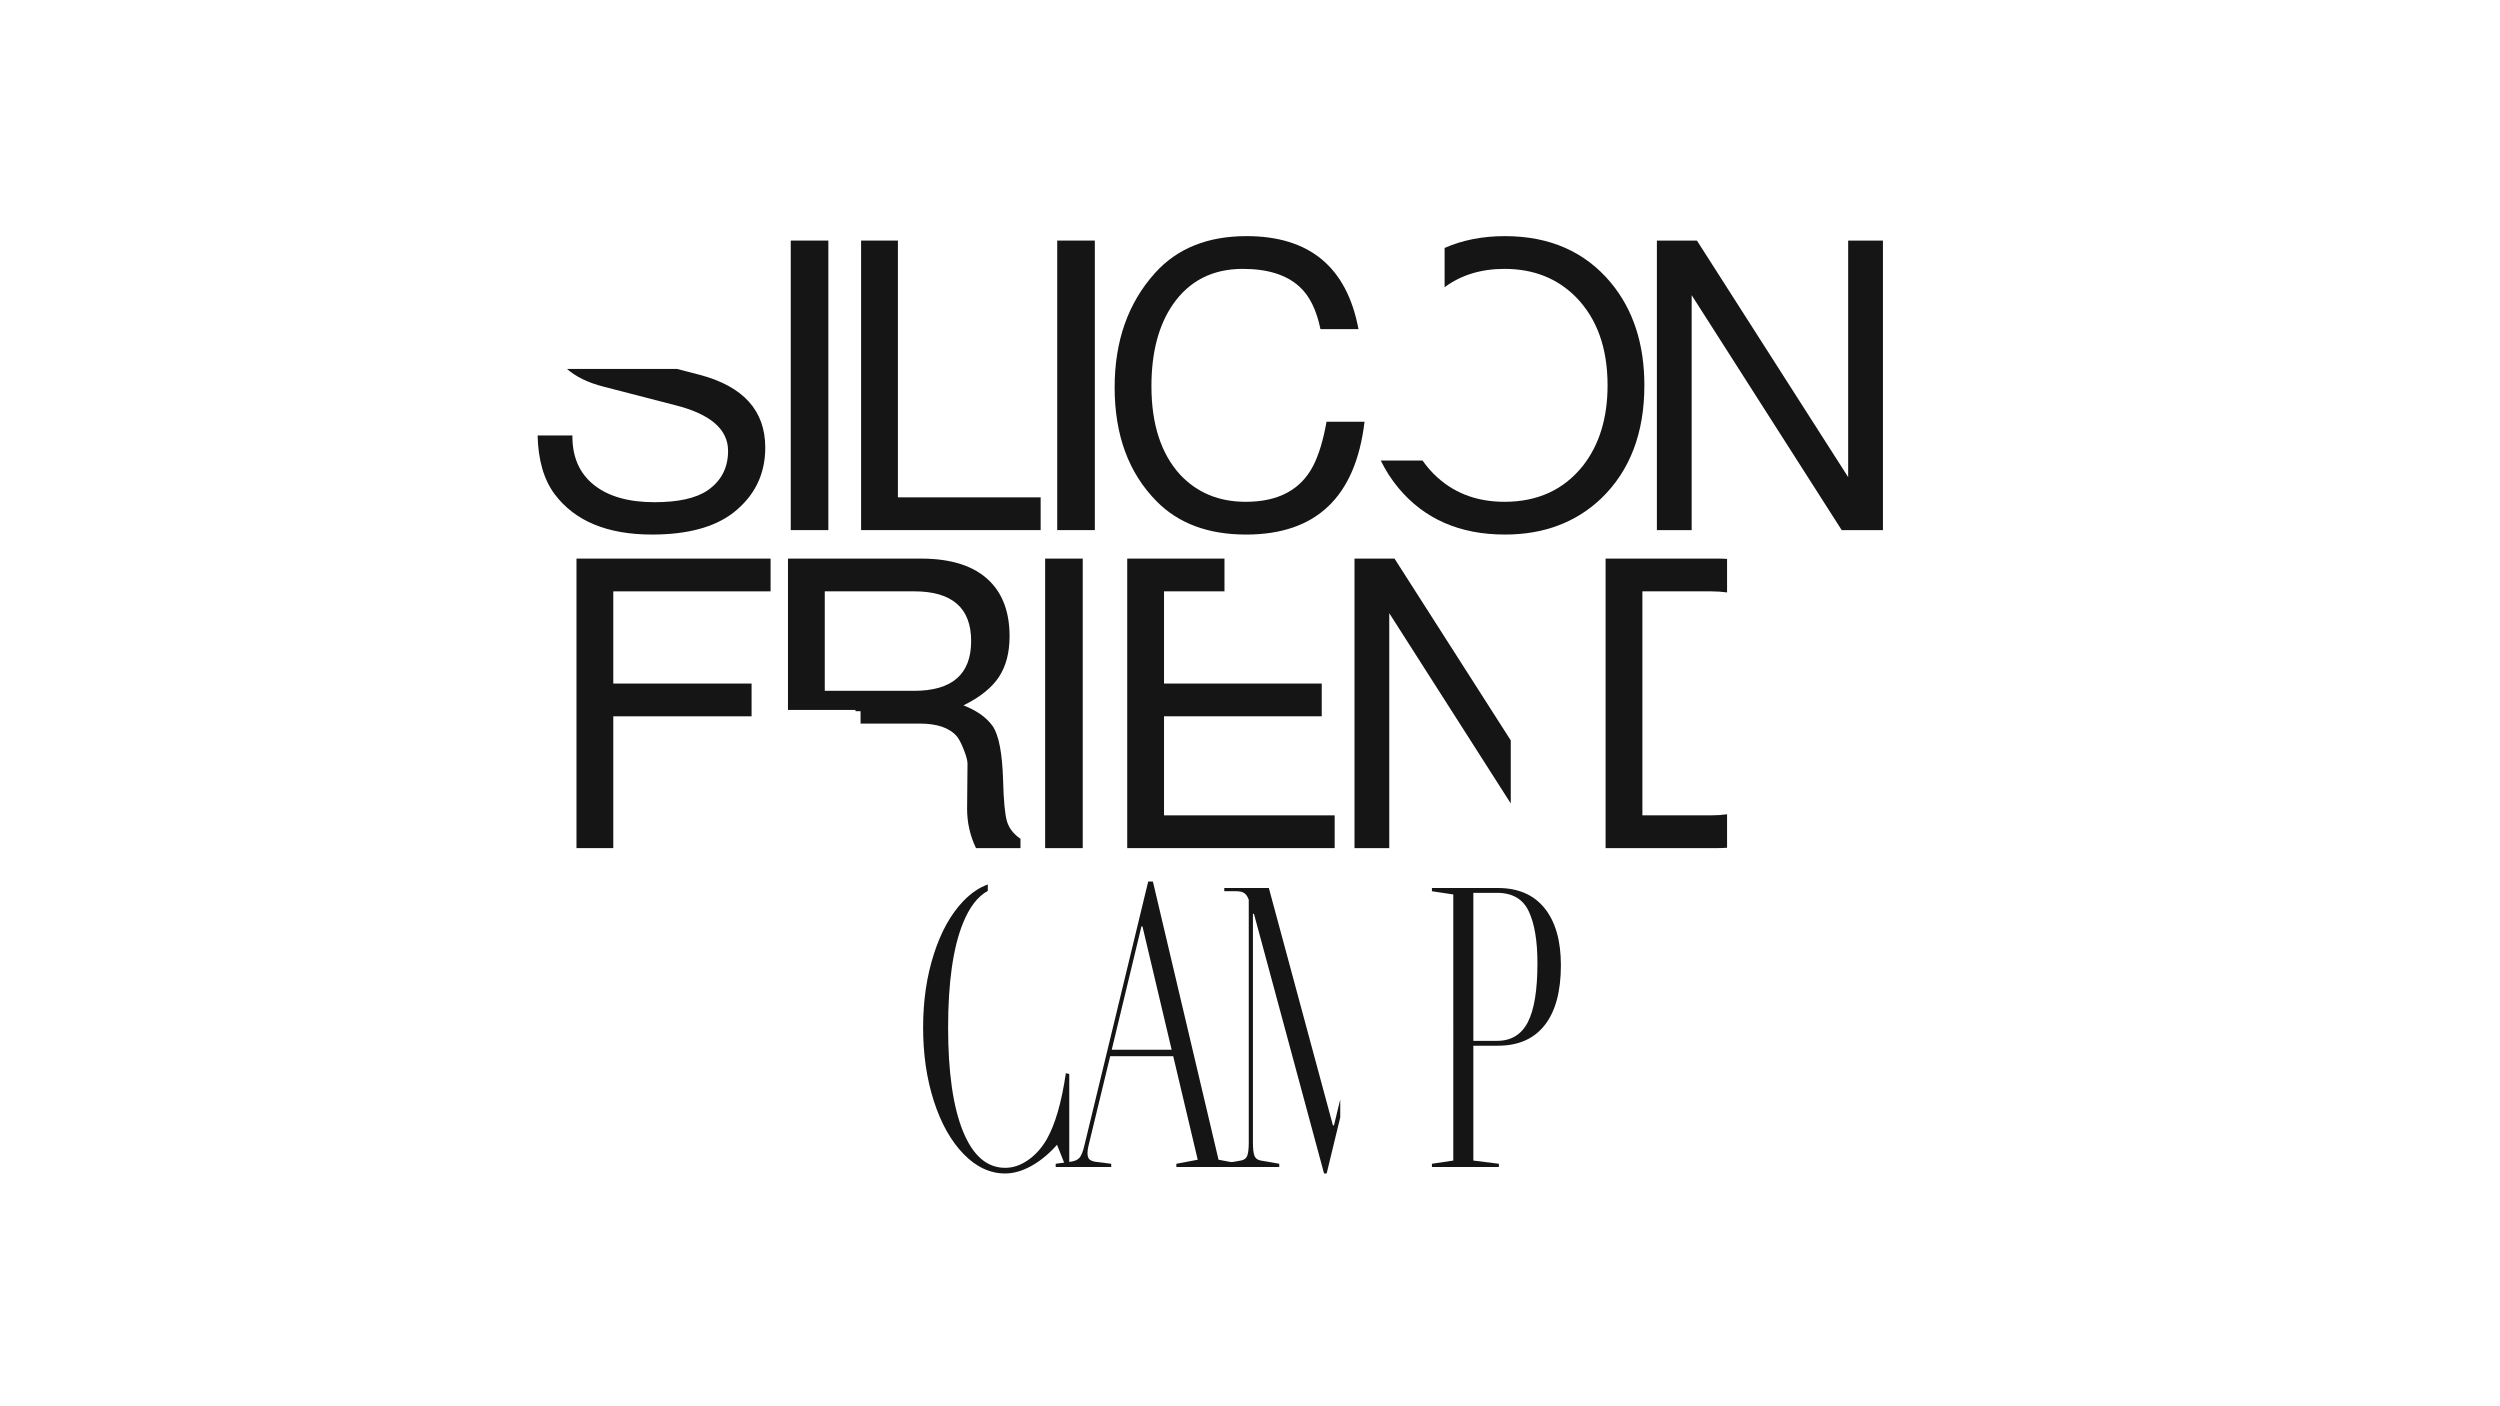 <?xml version="1.0" encoding="utf-8"?>
<!-- Generator: Adobe Illustrator 24.0.1, SVG Export Plug-In . SVG Version: 6.00 Build 0)  -->
<svg version="1.1" xmlns="http://www.w3.org/2000/svg" xmlns:xlink="http://www.w3.org/1999/xlink" x="0px" y="0px"
	 viewBox="0 0 1920 1080" style="enable-background:new 0 0 1920 1080;" xml:space="preserve">
<style type="text/css">
	.st0{fill:#6300FF;}
	.st1{fill:#B7B7B7;}
	.st2{fill:none;stroke:#000000;stroke-width:5;stroke-miterlimit:10;}
	.st3{fill:none;stroke:#000000;stroke-width:5.86;stroke-miterlimit:10;}
	.st4{fill:none;stroke:#000000;stroke-width:6.263;stroke-miterlimit:10;}
	.st5{fill:none;stroke:#000000;stroke-width:91.927;stroke-miterlimit:10;}
	.st6{fill:none;stroke:#000000;stroke-width:55.264;stroke-miterlimit:10;}
	.st7{fill:none;stroke:#000000;stroke-width:2.204;stroke-miterlimit:10;}
	.st8{fill:none;stroke:#000000;stroke-miterlimit:10;}
	.st9{fill:none;stroke:#000000;stroke-width:0.584;stroke-miterlimit:10;}
	.st10{fill:#151515;}
	.st11{display:none;}
	.st12{display:inline;fill:#151515;}
</style>
<g id="Layer_1">
</g>
<g id="Layer_3">
	<g>
		<path class="st10" d="M537.42,287.87l-17.57-4.55H435.4c6.95,6.05,16.22,10.57,27.8,13.55l55.28,14.29
			c27.12,6.83,40.68,18.53,40.68,35.09c0,13.04-5.28,23.19-15.84,30.43c-8.9,6.01-22.47,9.01-40.68,9.01
			c-19.88,0-35.35-4.4-46.43-13.2c-11.08-8.8-16.61-21.27-16.61-37.42v-0.62h-26.71c0.41,18.84,4.76,33.85,13.04,45.03
			c15.53,20.71,40.47,31.06,74.84,31.06c27.12,0,47.93-5.59,62.42-16.77c16.35-12.83,24.53-29.5,24.53-50
			C587.73,315.4,570.96,296.77,537.42,287.87z"/>
		<path class="st10" d="M636.18,184.76v222.36H607.3V184.76H636.18z"/>
		<path class="st10" d="M689.59,184.76v197.2h109.63v25.16H661.33V184.76H689.59z"/>
		<path class="st10" d="M840.83,184.76v222.36h-28.88V184.76H840.83z"/>
		<path class="st10" d="M1043.31,252.77h-29.19c-3.11-14.91-8.49-25.78-16.15-32.61c-9.94-9.11-24.43-13.66-43.48-13.66
			c-23.19,0-41.1,9.11-53.73,27.33c-10.98,15.95-16.46,36.85-16.46,62.73c0,29.19,7.35,51.86,22.05,68.01
			c13.04,13.87,29.81,20.81,50.31,20.81c25.05,0,42.34-9.21,51.86-27.64c4.35-8.49,7.76-19.77,10.25-33.85h29.19
			c-6.83,57.76-37.17,86.65-90.99,86.65c-28.99,0-51.86-8.49-68.63-25.47c-21.54-21.74-32.3-50.93-32.3-87.58
			c0-35.61,10.35-64.91,31.06-87.89c16.97-18.84,40.37-28.26,70.19-28.26C1005.73,181.34,1034.4,205.16,1043.31,252.77z"/>
		<path class="st10" d="M1237.1,217.06c-19.88-23.81-47-35.71-81.37-35.71c-17.19,0-32.61,3.04-46.27,9.08v30.15
			c12.64-9.37,27.95-14.08,45.96-14.08c22.15,0,40.37,7.14,54.66,21.43c16.35,16.57,24.53,39.24,24.53,68.01
			c0,25.05-6.32,45.65-18.94,61.8c-14.7,18.43-34.78,27.64-60.25,27.64c-21.95,0-40.06-7.14-54.35-21.43
			c-3.16-3.2-6-6.62-8.55-10.27h-32.11c3.7,7.6,8.25,14.65,13.64,21.14c19.88,23.81,47.1,35.71,81.68,35.71
			c29.81,0,54.45-9.21,73.91-27.64c22.15-21.32,33.23-50.31,33.23-86.96C1262.87,264.06,1254.28,237.76,1237.1,217.06z"/>
		<path class="st10" d="M1446.1,184.76v222.36h-31.68L1299.2,226.69v180.43h-26.71V184.76h30.75l116.15,181.68V184.76H1446.1z"/>
		<path class="st10" d="M471,550.11v101.24h-28.26V429h149.07v25.16H471v70.81h106.21v25.16H471z"/>
		<path class="st10" d="M773.33,630.7c-1.55-5.28-2.54-15.68-2.95-31.21c-0.62-21.12-3.31-35.09-8.07-41.93
			c-4.77-6.62-12.22-11.9-22.36-15.84c12.63-6.21,21.69-13.46,27.17-21.74c5.48-8.28,8.23-18.74,8.23-31.37
			c0-18.01-5.08-32.09-15.22-42.24C748.53,434.8,730.94,429,707.33,429H605.16v116.21h51.85v0.98h3.91v9.52h45.48
			c13.46,0,22.98,3.31,28.57,9.94c1.65,2.07,3.42,5.49,5.28,10.25c1.86,4.77,2.8,8.28,2.8,10.56l-0.31,34.78
			c0,10.56,2.28,20.6,6.83,30.12h34.16v-7.14C778.34,640.49,774.88,635.98,773.33,630.7z M702.05,530.55h-68.63v-76.4h68.63
			c29.19,0,43.79,12.73,43.79,38.2C745.84,517.82,731.25,530.55,702.05,530.55z"/>
		<path class="st10" d="M831.55,429v222.36h-28.88V429H831.55z"/>
		<polygon class="st10" points="893.97,550.11 1015.09,550.11 1015.09,524.96 893.97,524.96 893.97,454.15 940.4,454.15 940.4,429 
			865.71,429 865.71,651.35 1025.03,651.35 1025.03,626.2 893.97,626.2 		"/>
		<polygon class="st10" points="1160.27,568.64 1070.99,429 1040.25,429 1040.25,651.35 1066.95,651.35 1066.95,470.92 
			1160.27,617.06 		"/>
		<path class="st10" d="M1326.39,625.36c-3.97,0.56-8.15,0.84-12.55,0.84h-52.48V454.15h52.48c4.4,0,8.58,0.29,12.55,0.84v-25.75
			c-2.48-0.17-5-0.25-7.58-0.25h-85.71v222.36h85.71c2.58,0,5.1-0.11,7.58-0.28V625.36z"/>
		<path class="st10" d="M803.79,875.15c-3.87,6.63-8.64,11.91-14.31,15.84c-5.67,3.94-11.51,5.9-17.51,5.9
			c-14.01,0-24.81-9.37-32.41-28.11c-7.6-18.73-11.41-45.29-11.41-79.66c0-34.57,3.8-61.28,11.41-80.12
			c4.96-12.3,11.33-20.56,19.08-24.83v-4.91c-6.58,2.36-12.8,6.57-18.68,12.65c-9.6,9.94-17.18,23.5-22.71,40.68
			c-5.54,17.19-8.3,36.02-8.3,56.52c0,20.71,2.77,39.6,8.3,56.68c5.53,17.08,13.14,30.59,22.81,40.53
			c9.67,9.94,20.31,14.91,31.91,14.91c6.53,0,13.31-1.97,20.31-5.9c7-3.93,13.51-9.32,19.51-16.15l6.8,17.08h2.6v-71.43l-2.6-0.62
			C815.26,846.79,810.32,863.77,803.79,875.15z"/>
		<path class="st10" d="M952.46,893.78v2.48h-49.02v-2.48l16.41-3.11l-18.81-79.5h-48.42L836,879.81c-0.53,2.28-0.8,4.14-0.8,5.59
			c0,2.28,0.43,3.88,1.3,4.81c0.87,0.93,2.43,1.61,4.7,2.02l12.21,1.55v2.48h-42.62v-2.48l11.21-1.55c3.33-0.41,5.7-1.45,7.1-3.11
			c1.4-1.65,2.63-4.76,3.7-9.32l49.02-202.79h3.6l50.42,213.66L952.46,893.78z M899.83,806.21l-22.41-94.72h-0.8l-22.81,94.72
			H899.83z"/>
		<path class="st10" d="M1029.33,844.25l-4.84,20.03h-0.8l-49.22-182.3h-34.22v2.48h9.2c2.67,0,4.7,0.47,6.1,1.4
			c1.4,0.93,2.57,2.64,3.5,5.12v186.33c0,4.97-0.4,8.44-1.2,10.4c-0.8,1.97-2.4,3.16-4.8,3.57l-14.41,2.48v2.48h43.82v-2.48
			l-14.21-2.48c-2.4-0.41-4-1.6-4.8-3.57c-0.8-1.97-1.2-5.44-1.2-10.4V701.86h0.8l53.82,199.38h2l10.44-43.1V844.25z"/>
		<path class="st10" d="M1131.53,803.1v88.2l19.61,2.48v2.48h-51.42v-2.48l16.41-2.48V686.95l-16.41-2.48v-2.48h50.62
			c15.61,0,27.58,5.18,35.92,15.53c8.34,10.36,12.51,24.95,12.51,43.79c0,20.08-4.13,35.4-12.4,45.96
			c-8.27,10.56-20.28,15.84-36.02,15.84H1131.53z M1131.53,685.71v113.66h18.21c10.8,0,18.67-4.76,23.61-14.29
			c4.93-9.52,7.4-24.64,7.4-45.34c0-17.18-2.23-30.48-6.7-39.91c-4.47-9.42-12.57-14.13-24.31-14.13H1131.53z"/>
	</g>
	<g class="st11">
		<path class="st12" d="M757.66,681.13c3.84-1.91,8.01-2.88,12.51-2.88c7.73,0,14.81,2.75,21.21,8.23
			c6.4,5.49,11.6,13.31,15.61,23.45c4,10.35,6.93,23.5,8.8,39.44l2.8-1.24l-2-69.88H814l-4.8,14.91
			c-7.74-6.42-14.78-11.13-21.11-14.13c-6.34-3-12.51-4.5-18.51-4.5c-4.09,0-8.06,0.64-11.91,1.91V681.13z"/>
		<polygon class="st12" points="1100.34,684.47 1100.34,681.98 1068.12,681.98 1030.3,838.6 1030.3,852.51 1066.72,702.17 
			1067.52,702.17 1067.52,891.3 1051.11,893.78 1051.11,896.27 1100.34,896.27 1100.34,893.78 1082.93,891.3 1082.93,686.95 		"/>
		<path class="st12" d="M452.57,283.32h46.16c-2.32-1.53-4.77-3.08-7.38-4.66c-10.3-6.42-18.26-11.9-23.87-16.46
			c-5.62-4.55-10-9.94-13.15-16.15c-3.15-6.21-4.73-13.87-4.73-22.98c0-12.63,2.84-22.62,8.53-29.97
			c5.69-7.35,13.3-11.02,22.84-11.02c15.84,0,27.6,10.67,35.29,31.99c3.84,10.56,7,22.78,9.46,36.65l2.31-0.93l-2.31-67.7h-3
			l-5.54,14.91c-6.31-6.62-12.19-11.38-17.65-14.29c-5.46-2.9-11.34-4.35-17.65-4.35c-9.08,0-17.18,2.54-24.34,7.61
			c-7.15,5.08-12.77,12.11-16.84,21.12c-4.08,9.01-6.11,19.21-6.11,30.59c0,11.18,1.88,20.65,5.65,28.42
			C443.61,272.97,447.71,278.71,452.57,283.32z"/>
		<path class="st12" d="M1107.5,186.38c-4.72,2.46-9.25,5.9-13.58,10.35c-9.67,9.94-17.28,23.45-22.81,40.53
			c-5.54,17.08-8.3,35.98-8.3,56.68c0,20.71,2.77,39.6,8.3,56.68c0.23,0.7,0.46,1.39,0.7,2.08h15.32
			c-3.41-16.04-5.12-35.62-5.12-58.76c0-34.57,3.8-61.28,11.41-80.12c3.86-9.57,8.56-16.7,14.08-21.41V186.38z"/>
		<polygon class="st12" points="623.96,579.41 623.79,579.41 623.79,545.21 608.55,545.21 608.55,651.04 592.14,653.53 
			592.14,656.01 641.37,656.01 641.37,653.53 623.96,651.04 		"/>
		<path class="st12" d="M1018.5,428h-82.01v4.94l0.17,0.03v0.84h15.41v-2.08h45.22c3.2,0,5.5,0.73,6.9,2.17
			c1.4,1.45,2.7,4.56,3.9,9.32l11.21,43.48l2-0.31L1018.5,428z"/>
		<path class="st12" d="M1160.27,427v3.21l13.37,2.05c2.54,0.22,4.23,1.43,5.08,3.61c0.85,2.19,1.27,5.91,1.27,11.17v161.29h-0.85
			l-18.88-41.04v45.41l20.99,46.22h2.12V447.03c0-5.26,0.56-8.87,1.69-10.84c1.13-1.97,3.39-3.28,6.77-3.94l15.24-2.63V427H1160.27z
			"/>
		<path class="st12" d="M1381.81,477.43c-4.9-16.75-11.73-29.93-20.51-39.54c-8.49-9.07-19.48-14.65-32.95-16.77v4.21
			c4.01,0.73,7.44,1.78,10.28,3.18c5.9,2.91,10.87,8.04,14.9,15.42c4.89,8.94,8.6,21,11.12,36.19c2.52,15.2,3.78,32.73,3.78,52.61
			c0,20.33-1.33,38.93-3.99,55.8c-2.67,16.87-6.3,29.88-10.9,39.04c-3.75,7.37-8.5,12.51-14.25,15.42
			c-2.91,1.47-6.55,2.56-10.93,3.29v4.21c5.04-0.72,9.59-1.86,13.63-3.48c7.27-2.9,13.71-7.48,19.32-13.74
			c8.78-9.83,15.62-23.46,20.51-40.88c4.89-17.43,7.34-36.75,7.34-57.97C1389.15,513.18,1386.7,494.19,1381.81,477.43z"/>
	</g>
</g>
</svg>

